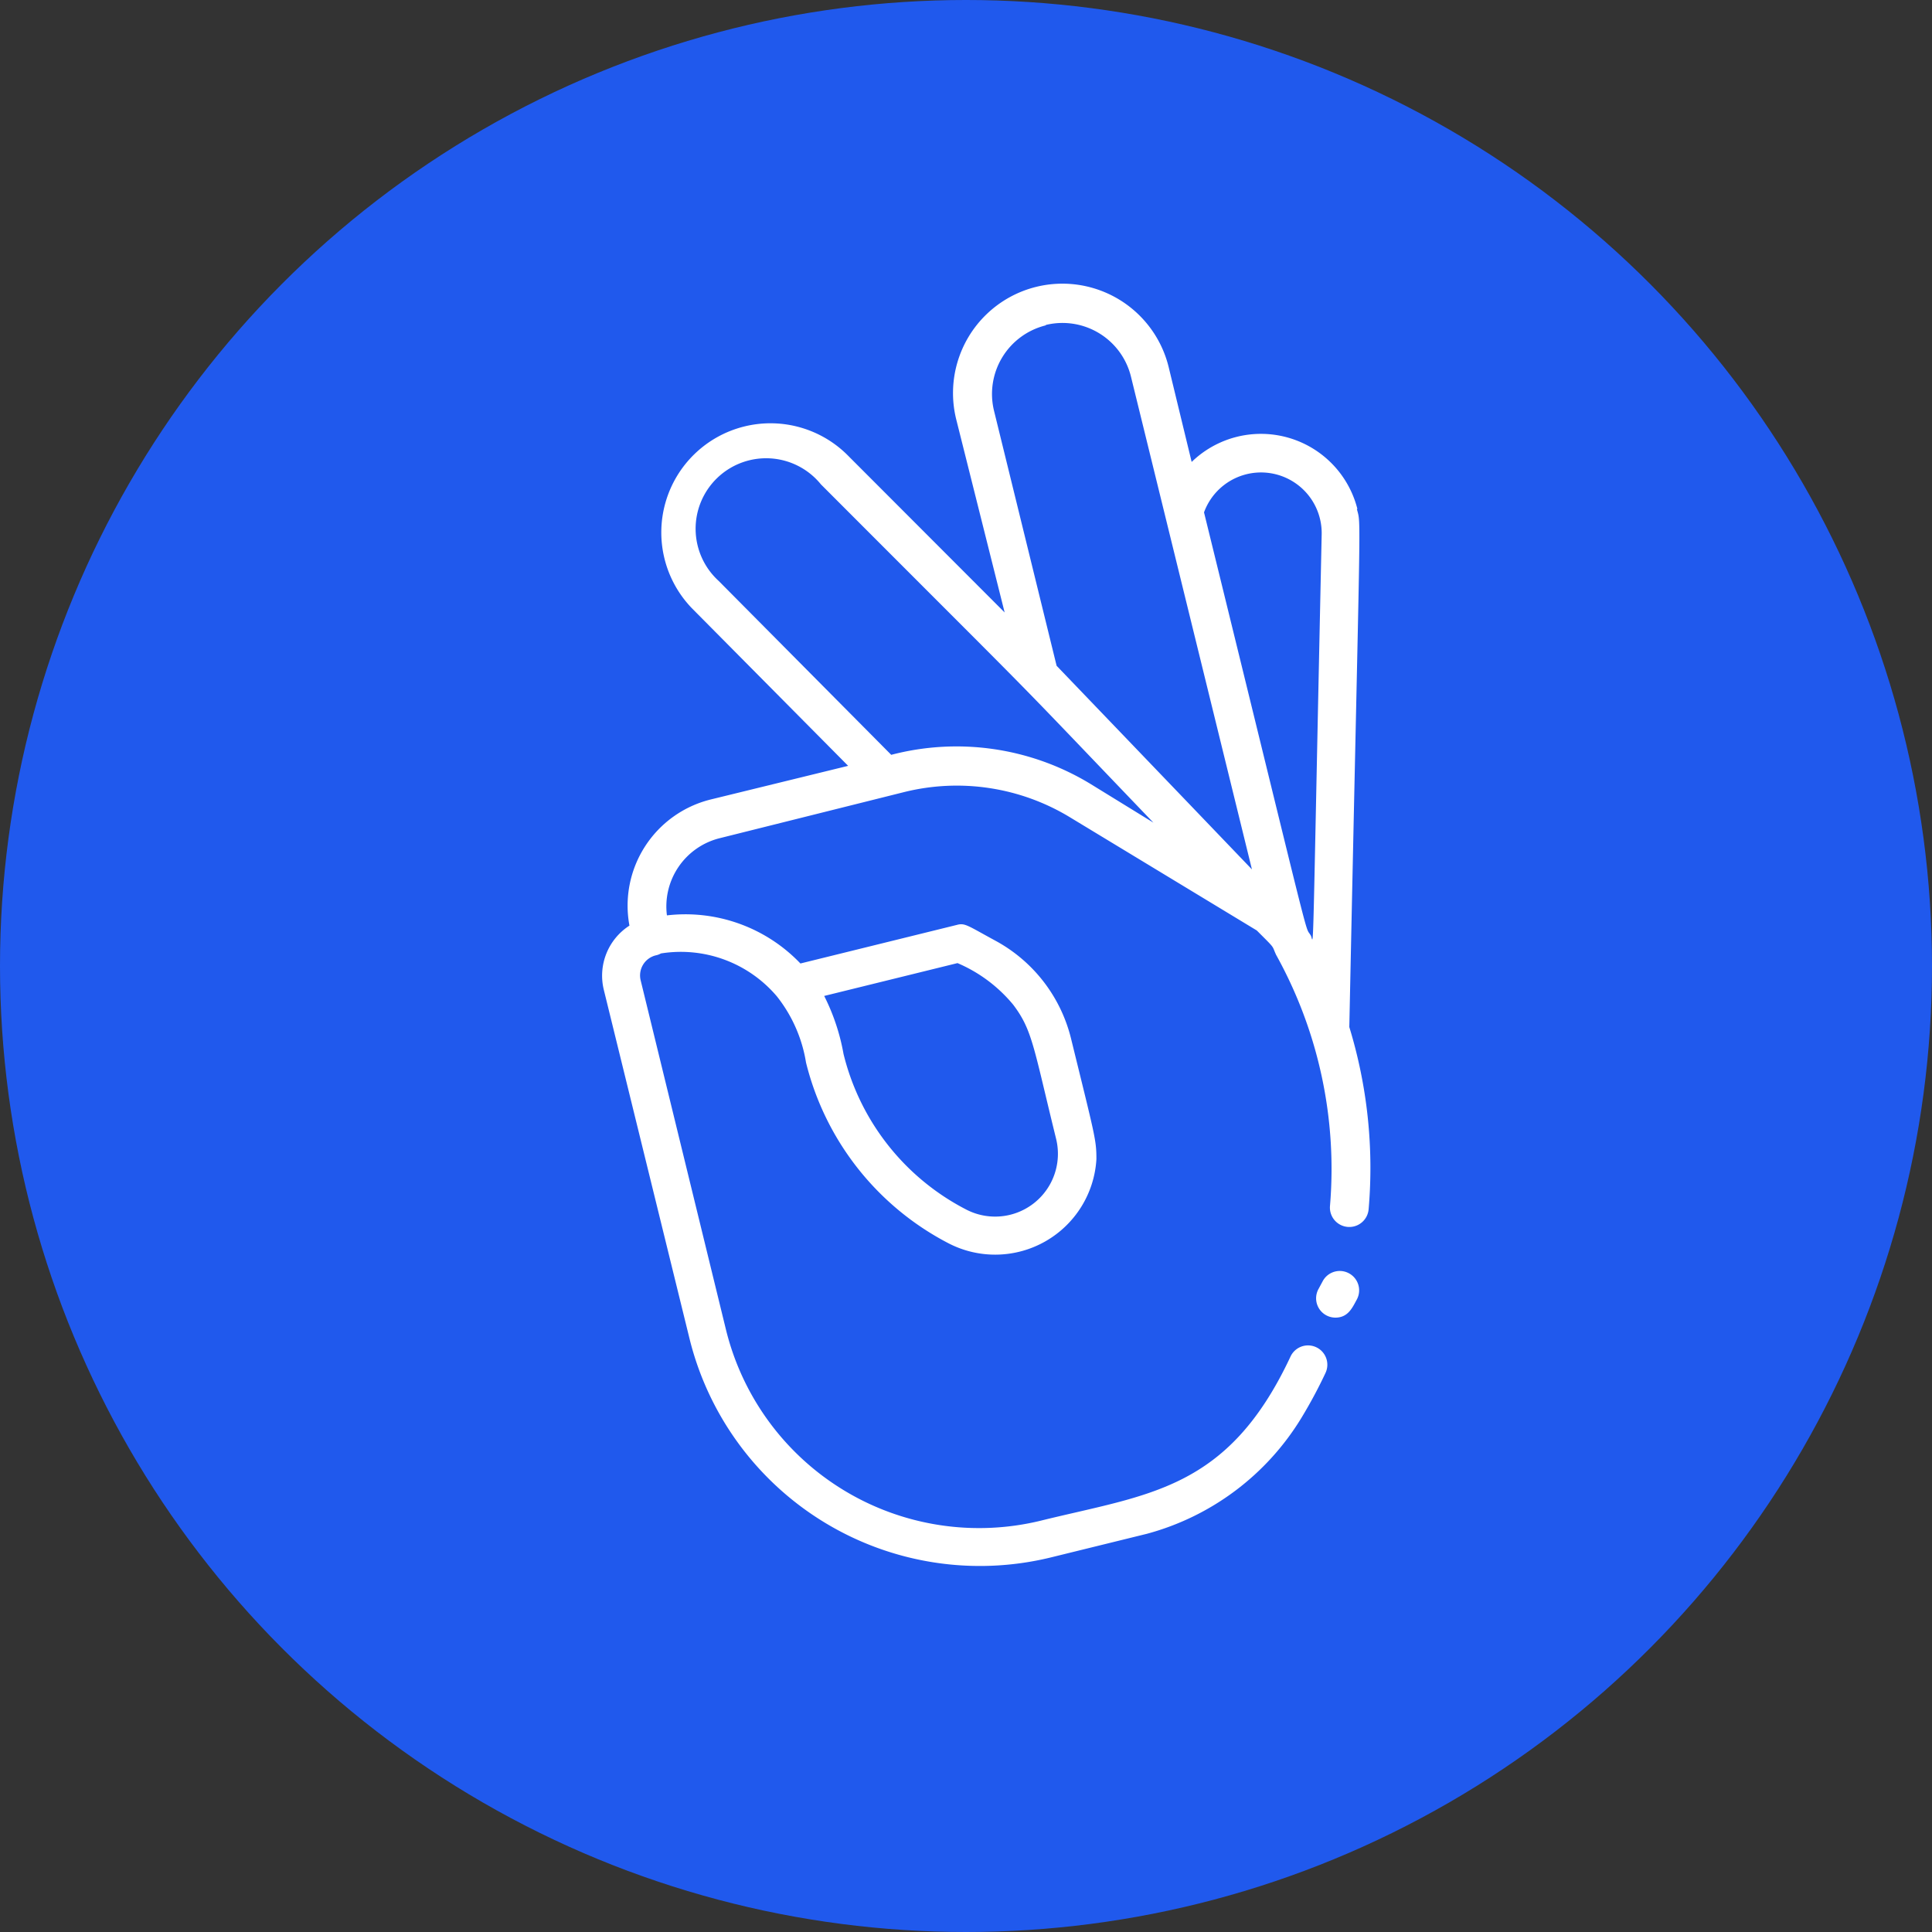 <svg xmlns="http://www.w3.org/2000/svg" viewBox="0 0 100 100"><rect x="0" y="0" width="100" height="100" fill="#333333" stroke="none"/><defs><style>.cls-1{fill:#2059ed;}.cls-2{fill:#fff;}</style></defs><title>ок 1</title><g id="Слой_2" data-name="Слой 2"><g id="Слой_1-2" data-name="Слой 1"><circle class="cls-1" cx="50" cy="50" r="50"/><path class="cls-2" d="M70.26,26.35a5.15,5.15,0,0,0-8.58-2.44L60.49,19a5.65,5.65,0,1,0-11,2.69L52,31.7l-8.05-8.06a5.65,5.65,0,1,0-8.14,7.84l8.09,8.16-7.11,1.74a5.66,5.66,0,0,0-4.21,6.53,3.08,3.08,0,0,0-1.33,3.31l4.44,18.07A15.48,15.48,0,0,0,54.36,80.62l5-1.23a13.46,13.46,0,0,0,8-6,24.53,24.53,0,0,0,1.24-2.31,1,1,0,1,0-1.81-.85c-3.24,6.91-7.33,7.1-12.92,8.48a13.49,13.49,0,0,1-16.29-9.87L33.16,50.74a1.07,1.07,0,0,1,.78-1.29.9.9,0,0,0,.27-.1,6.52,6.52,0,0,1,6,2.22A7.41,7.41,0,0,1,41.72,55a14.44,14.44,0,0,0,7.37,9.35A5.25,5.25,0,0,0,56.75,60c0-1-.07-1.18-1.31-6.23a7.91,7.91,0,0,0-3.9-5.07c-1.44-.78-1.59-.94-2-.83l-8.11,2a8.23,8.23,0,0,0-6.91-2.49,3.64,3.64,0,0,1,2.75-4L46.79,41a11.29,11.29,0,0,1,8.62,1.32l9.64,5.84c1,1,.76.74,1,1.26a22.84,22.84,0,0,1,2.79,13,1,1,0,0,0,2,.17,24.88,24.88,0,0,0-1-9.43c.58-27.79.62-25.88.39-26.82ZM52.44,52c1,1.32,1.05,2.18,2.22,6.93A3.25,3.25,0,0,1,50,62.6a12.37,12.37,0,0,1-6.34-8.05,10.82,10.82,0,0,0-1-3l6.9-1.7A7.61,7.61,0,0,1,52.44,52Zm1.69-35.18a3.65,3.65,0,0,1,4.41,2.68L64.8,45l-3.24-3.38-6.87-7.16-3.24-13.2a3.66,3.66,0,0,1,2.68-4.42Zm-8,22.25-8.93-9a3.65,3.65,0,1,1,5.29-5c12.7,12.72,8.86,8.8,17.21,17.51l-3.25-2a13.35,13.35,0,0,0-10.32-1.51ZM68.41,27.65c-.5,23.35-.4,21.08-.56,20.78-.37-.67.32,1.91-5.53-21.91a3.14,3.14,0,0,1,6.09,1.13Z"/><path class="cls-2" d="M69.81,65.9a1,1,0,0,0-1.35.42l-.21.39a1,1,0,0,0,.87,1.49c.66,0,.88-.52,1.11-.94a1,1,0,0,0-.42-1.36Z"/></g></g></svg>